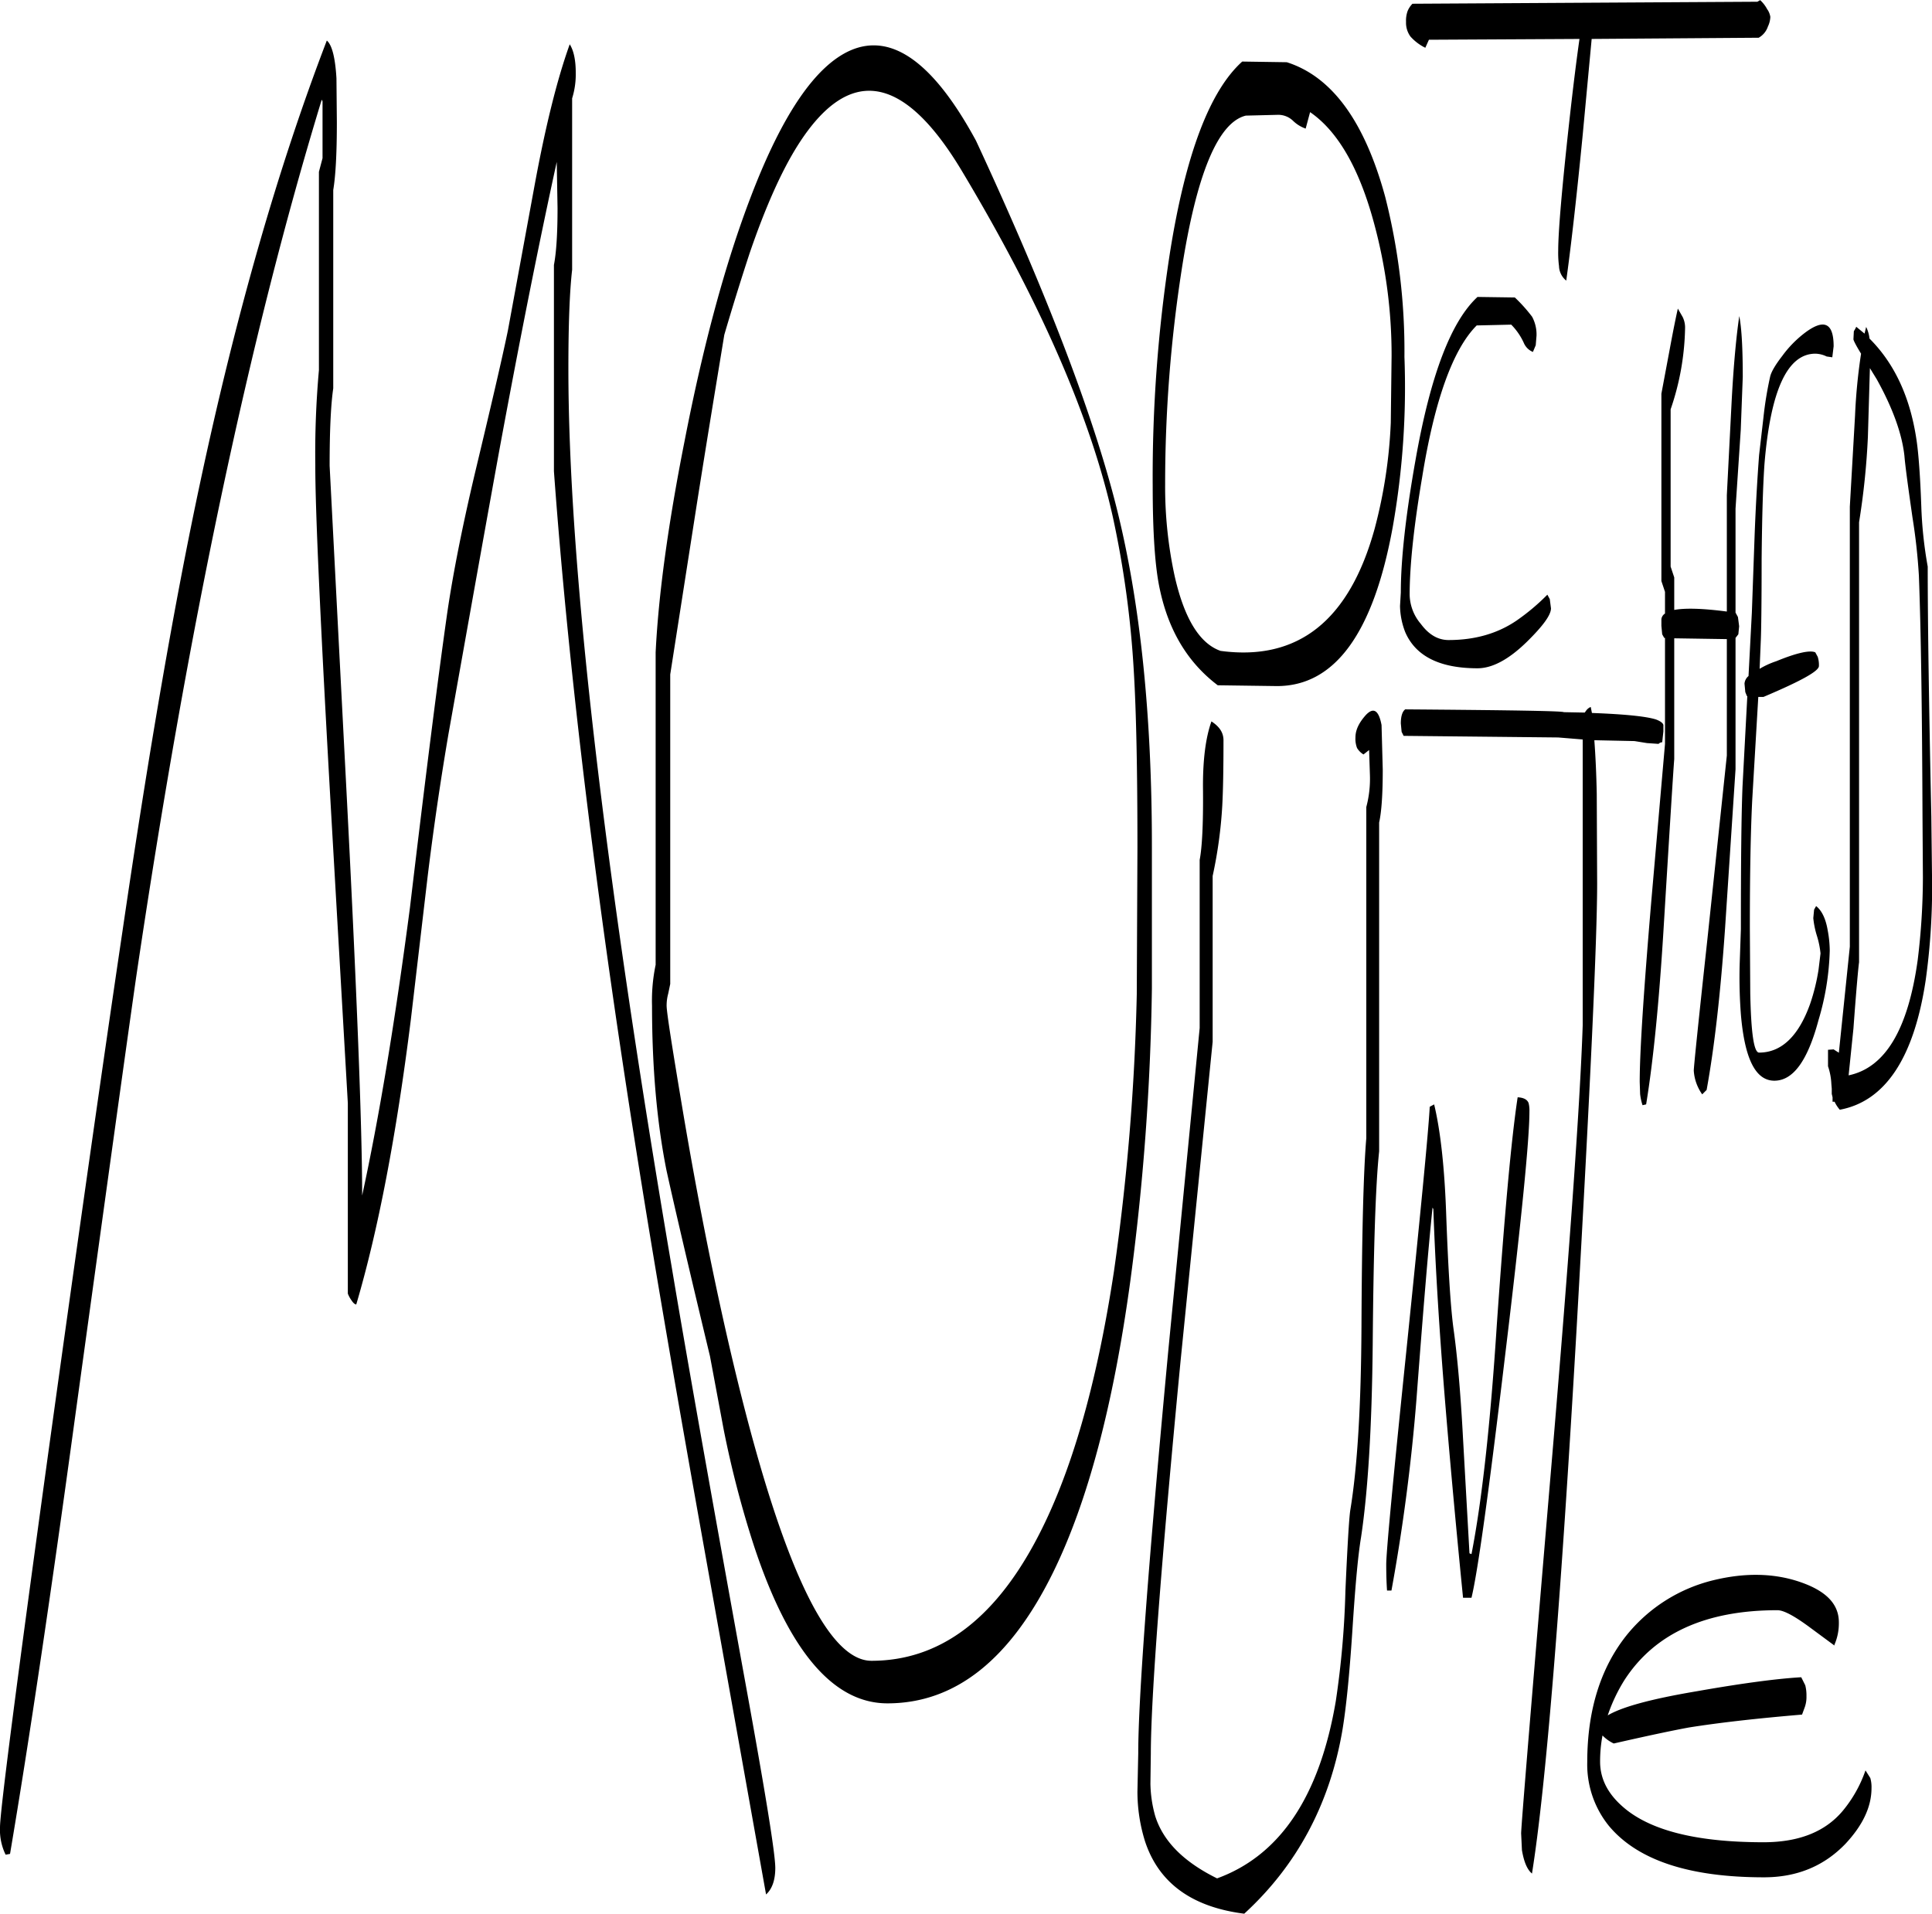 <svg id="Layer_1" data-name="Layer 1" xmlns="http://www.w3.org/2000/svg" viewBox="0 0 577.44 572.04"><defs><style>.cls-1{fill-rule:evenodd;}</style></defs><path class="cls-1" d="M564.72,500.4a16,16,0,0,1-1.32,6.72v.24l-7.8-5.76c-4.44-3.24-7.44-4.8-9.24-4.8q-32.22,0-45.72,20.88a49.86,49.86,0,0,0-5,10.56c4.2-2.52,13-4.92,26.52-7.2,14.28-2.52,24.72-3.84,31.32-4.2l1.2,2.4a12.08,12.08,0,0,1,.36,3.24,9.2,9.2,0,0,1-.48,3.24l-.84,2.28c-14.28,1.2-25.44,2.52-33.72,3.84-4,.72-11.52,2.28-22.56,4.8a11.56,11.56,0,0,1-3.36-2.4,41.92,41.92,0,0,0-.72,7.8c0,5.64,2.76,10.44,8.16,14.64,8.28,6.36,21.84,9.48,40.68,9.48,10.56,0,18.48-3.12,23.76-9.48a38.56,38.56,0,0,0,6.72-12l1.44,2.28a9.69,9.69,0,0,1,.36,3c0,5.64-2.64,11.16-7.8,16.68-6.36,6.6-14.4,10-24.36,10-22.44,0-37.8-5.16-46.32-15.36a29.17,29.17,0,0,1-6.48-19.08c0-15.48,4-28.2,11.76-37.92a47.81,47.81,0,0,1,25.92-16.44c9.36-2.28,18-2.16,25.8.48S564.72,494.88,564.72,500.4ZM187.2,37.2a24.19,24.19,0,0,1-1.08,7.68V96.12Q185,105.84,185,125.64q0,87.12,31,269.28,5.94,35.64,21.12,119.28c6.48,35.4,9.72,55.2,9.72,59.64,0,3.72-1,6.36-2.76,7.92l-19-106.32c-7.44-41.64-13.56-77.16-18.24-106.32q-19.44-120.78-26.16-212.76V94.68c.72-3.72,1.08-9.48,1.08-17l-.24-13.8q-7.92,36.18-17,85.32-4.5,24.66-15.36,85.68c-2,11.76-4.2,26-6.24,42.72l-5,42.6q-6.48,51.84-16.32,85.2c-.36,0-.84-.36-1.32-1.08a9.21,9.21,0,0,1-1.2-2.16V345.24l-4.92-85.56q-4.86-85.32-4.8-105.12a278.2,278.2,0,0,1,1.08-28.44V66.84l1.08-4.08v-17l-.24-.48Q79,150.9,55.8,307.68,52,334.14,37.56,439.08q-11,80.64-19.44,130.56l-1.32.24a16.89,16.89,0,0,1-1.68-8.16q0-7,14.4-111.72,13.32-96.3,22.2-156.12Q63.6,212.7,75,159.48,91,84.42,112.8,27.6c1.56,1.32,2.52,5.16,2.88,11.28L115.8,52c0,9.24-.36,16-1.08,20.28v59.28c-.72,4.92-1.08,12.6-1.08,23.16l4.92,95c3.24,62.28,4.8,103.32,4.8,122.88v.24q7.56-34.74,14.28-86,6.84-57.6,10.92-86.52c1.56-11.16,4.32-25.68,8.52-43.44,4.68-19.56,8-33.72,9.84-42.6l7.92-43.08c3.24-17.64,6.72-31.8,10.56-42.48C186.6,30.6,187.2,33.48,187.2,37.2ZM472,345.24a9.4,9.4,0,0,1,.24,2.52c0,8.28-2.4,32.64-7.32,73.32q-7.2,60.48-10,72H452.4c-2.52-25.32-4.2-44.52-5.28-57.6-1.8-21.84-3-41.4-3.6-58.56l-.24-.48c-1.32,12.72-2.88,31.8-4.8,57.24A569.56,569.56,0,0,1,431,490.92h-1.32c-.12-1.68-.24-4.32-.24-7.8,0-3.72,2-25,6-63.72,4.2-41,6.6-65.4,7-73.08l1.32-.72c1.92,8,3.12,19.08,3.6,32.88.6,16.44,1.32,27.72,2.16,34q1.8,12.78,2.88,33.12l1.92,34.2.6.24q4.68-23.94,7.56-68.4c2.28-32.76,4.32-55.56,6.24-68.16Q471.42,343.62,472,345.24ZM355.08,268.92c0-23.16-.36-40.8-1.08-52.68a295.22,295.22,0,0,0-6.24-46.08q-9.9-44.64-45-103.32-26.28-44.1-49.2-7.92c-4.92,7.8-9.72,18.6-14.4,32.28-2.4,7.32-4.92,15.36-7.56,24.36-2,12.24-4.8,29-8.16,50.28l-8,51.24V309.6l-.6,2.88a13.54,13.54,0,0,0-.48,3.6c0,2,1.68,12.6,4.92,31.92q6.12,36.18,13.2,67.2,22.14,96.66,43.08,96.72,30.06,0,49.2-36,15.48-29,23.28-80.28a686.92,686.92,0,0,0,6.84-82.92Zm4.32,42a732.21,732.21,0,0,1-6.48,87.72q-7.56,55.26-23,86.76c-12.84,26.16-29.28,39.24-49.56,39.24q-24.3,0-39.84-46.92a305.24,305.24,0,0,1-9.12-35l-4.08-21.84c-6.6-27.48-10.92-46.08-13-55.56-2.88-14.4-4.32-30.84-4.32-49.2a51.9,51.9,0,0,1,1.08-12.24V210.48c.84-17.16,3.72-38.28,8.64-63.12Q228.18,103.8,239.64,74q14-36.54,29.64-43.44,18.54-8.1,37.56,27,31.5,67.86,42,109.68Q359.46,209.58,359.4,269Zm60.84-75c0-2.28,1.08-4.44,3.12-6.72,2.28-2.4,3.84-1.44,4.68,3l.36,13.32q0,11-1.08,15.84v98.28c-1.08,10.2-1.68,29.4-1.92,57.72-.24,24.84-1.44,44-3.48,57.6-1,6-1.8,15.48-2.64,28.56q-1.26,18.9-2.88,28.8c-3.72,22.2-13.56,40.68-29.4,55.2-15.72-2-25.56-9.24-29.64-21.6A49.71,49.71,0,0,1,355.08,551l.24-11.4q0-24.48,9-120.6l9.36-96.24V272.52c.72-3.72,1.08-10.68,1-20.64-.12-8.76.72-15.72,2.52-20.76,2.4,1.56,3.6,3.36,3.6,5.64q0,12.78-.36,19.44a134.06,134.06,0,0,1-2.88,21.12v49.56l-9.6,95.52q-8.82,92-8.88,117.24l-.12,9a37.74,37.74,0,0,0,1.44,9.72c2.4,7.56,8.52,13.68,18.48,18.6Q407.1,566.7,414.36,524a265.68,265.68,0,0,0,2.88-33c.6-13.44,1.08-21.48,1.44-24,2.16-13.08,3.24-31.44,3.36-55,.12-27.72.6-46.44,1.44-56.28v-99a32.76,32.76,0,0,0,1.08-9.72l-.24-7.32-1.68,1.32a5.84,5.84,0,0,1-1.92-1.92A7.66,7.66,0,0,1,420.24,235.92Zm87.12,1.68-3.72-.6-11.28-.24h-.72c.36,4.8.6,10.08.72,16l.12,26.76q0,24.84-6.12,132.72Q479.16,537.12,473,575.52c-1.44-1.2-2.4-3.48-3-7l-.24-5q0-2.88,8.4-102.36,8.82-103.5,10-139.2V236.52l-7.32-.6-46.2-.48-.6-1.2-.24-2.52c0-2.16.48-3.6,1.32-4.2,31.2.24,47,.48,47.4.84l6.24.12.36-.48a3.2,3.2,0,0,1,1.44-1.2l.36,1.8c9.72.36,16.08,1,19.08,1.92,1.32.48,2.16,1.08,2.28,1.68v1.92l-.36,3.24a1.47,1.47,0,0,0-1.08.48ZM399.72,34.08c13.56,4.32,23.28,17.76,29.4,40.2a187,187,0,0,1,5.76,47.88,240,240,0,0,1-3.48,50.76q-8.64,47.7-34.68,47.64l-17.64-.24c-8.88-6.72-14.64-16.2-17.28-28.56-1.44-6.48-2.16-16.8-2.16-31.08A436.19,436.19,0,0,1,364.8,91c4.68-29.4,11.88-48.36,21.6-57.12ZM397.2,49.8l-9.72.24c-8.28,2-14.76,17.4-19.2,46.2a418.08,418.08,0,0,0-4.92,64,125.69,125.69,0,0,0,2.88,27.6c2.88,12.6,7.44,20,13.68,22.2q34.74,4.68,46.08-36.6a146.8,146.8,0,0,0,4.8-31.56l.24-20a150.19,150.19,0,0,0-5.16-39.36C421.44,65.88,415,54.72,406.68,49l-1.32,4.92a10.21,10.21,0,0,1-3.72-2.28A6.37,6.37,0,0,0,397.2,49.8Zm70.68,54.6a46.9,46.9,0,0,1,5.16,5.76,11.2,11.2,0,0,1,1.32,5.64l-.24,2.88-.84,2a5,5,0,0,1-2.64-2.52,18.85,18.85,0,0,0-3.84-5.64l-10.32.24c-7.08,7.08-12.6,22.32-16.32,45.48-2.52,14.88-3.72,26.52-3.72,35A13.82,13.82,0,0,0,439.8,202c2.4,3.24,5.16,4.8,8.28,4.8,7.8,0,14.64-1.92,20.4-5.88a64.57,64.57,0,0,0,9.12-7.68l.72,1.32.36,2.76c0,2-2.4,5.28-7.2,10q-8.1,7.92-14.76,7.92-16.92,0-21.6-10.8a22.55,22.55,0,0,1-1.56-7.8l.24-4.08c0-9.72,1.44-23,4.44-39.84,4.44-25.08,10.56-41.16,18.48-48.48ZM536,128.16l-.6,15.84-1.56,23.52V198.6l.72,1.32.36,2.76-.24,2.4-.84,1.08V245.4l-3.12,47.4c-1.32,19.08-3.12,35.28-5.52,48.48l-.48.48-.84.84a13.72,13.72,0,0,1-2.52-7.08c0-1.08,1.32-14,4-38.64l5.88-55.56v-34.8l-15.72-.24V242.4c-.24,2.76-1.32,20-3.24,51.6-1.32,21.24-3,38.4-5.16,51.6l-1.08.24a16.81,16.81,0,0,1-.72-3.36l-.12-3.6c0-9.12,1.2-27.24,3.48-54.24l4.08-46.8V206.16h-.24l-.6-1.08-.24-2.52v-2a2.33,2.33,0,0,1,1.08-1.68v-6.48l-1.08-3.24v-56l2.52-13.44c1-5.4,1.8-9.36,2.4-12l1.44,2.52a7.14,7.14,0,0,1,.72,3.24,78.57,78.57,0,0,1-4.32,24.36v47l1.08,3.24v9.72c3.24-.6,8.4-.48,15.72.48v-34.8l1.44-28.08c.6-11.28,1.44-19.8,2.28-25.44C535.68,113.64,536,119.76,536,128.16Zm26.76-5.88-1.68-.24a8.08,8.08,0,0,0-3.36-.84c-8.4,0-13.44,11-15.24,33.12-.48,7-.72,16.32-.84,28.2,0,13.32-.12,21.48-.24,24.24l-.36,8.64a25,25,0,0,1,5-2.28c6.12-2.52,10.08-3.36,11.64-2.64l.72,1.32a8.06,8.06,0,0,1,.36,2.76c0,1.56-5.52,4.56-16.56,9.24h-1.56l-1.8,30.6c-.48,9.36-.72,22.2-.72,38.4l.12,19.56c.24,11.88,1.08,17.76,2.64,17.76,6.6,0,11.76-4.8,15.24-14.52a60.38,60.38,0,0,0,2.52-10.2l.6-4.92a26.18,26.18,0,0,0-1.08-5.28,26.18,26.18,0,0,1-1.08-5.28l.24-2.52.6-1.08c1.68,1.32,2.88,3.72,3.48,7.32a33.9,33.9,0,0,1,.6,6,79.3,79.3,0,0,1-3.36,20.76c-3.24,12.12-7.56,18.12-13.2,18.12s-8.88-6.6-10-19.8a145.77,145.77,0,0,1-.36-15.12l.36-10.44c0-19.2.12-33.36.48-42.48l1.44-27.12h-.12l-.48-1.2-.24-2.52a3.29,3.29,0,0,1,1.2-2.28l1-19,.84-23.52c.36-9.24.84-17.16,1.32-23.52l1.32-11.4A108.21,108.21,0,0,1,544.2,128q.54-2.16,3.6-6.12a33.55,33.55,0,0,1,6.36-6.6c6-4.68,9-3.48,9,3.72ZM574,125.52l-.6,20.52a223.63,223.63,0,0,1-2.64,25.56V303.12c-.24,1.68-.84,8.28-1.68,19.8l-1.44,14c10.92-2.28,17.76-13.68,20.64-34.44a204.16,204.16,0,0,0,1.56-24.72l-.12-18.48q-.18-48.24-1.08-71.76a174.37,174.37,0,0,0-1.92-17.4c-1.32-9.24-2.16-15.36-2.4-18.36-.72-6.6-3.48-14.28-8.28-22.92ZM572.4,115.2l.48-2a10.64,10.64,0,0,1,1,3.48c7.68,7.68,12.36,18,14.16,31.08.48,3.48,1,9.84,1.32,19.08a124.59,124.59,0,0,0,1.92,18q0,24.3,1.08,74.76l.24,21a202.59,202.59,0,0,1-1.92,27.84c-3.48,23.28-12.12,36.24-25.68,38.76a10.29,10.29,0,0,1-1.56-2.4h-.6v-1.32l-.24-1v-1.56l-.12-1.44a18.91,18.91,0,0,0-1-5.28v-4.92l1.68-.12,1.56,1L568,298.44V166.92l1.56-27.24a169.16,169.16,0,0,1,1.8-18.48c-1.56-2.52-2.28-4-2.28-4.32l.12-2.4a8.85,8.85,0,0,0,.72-1.32Zm-29-96.84a5.57,5.57,0,0,1,.84,2.16,7.23,7.23,0,0,1-.72,2.88,6.05,6.05,0,0,1-2.76,3.36l-49.92.36L488.16,55.8c-2,20.52-3.72,35-4.92,43.56A5.78,5.78,0,0,1,481.08,95a29.65,29.65,0,0,1-.24-4.56c0-5.64,1.08-18.36,3.24-38,1.2-10.92,2.28-19.44,3.12-25.32l-45,.24-1.08,2.4a14.54,14.54,0,0,1-4.44-3.36A7,7,0,0,1,435.36,22a8.39,8.39,0,0,1,.48-3.24,6.81,6.81,0,0,1,1.44-2.16L540.36,16l.84-.48A9.94,9.94,0,0,1,543.36,18.36Z" transform="translate(-15.12 -15.48)"/></svg>